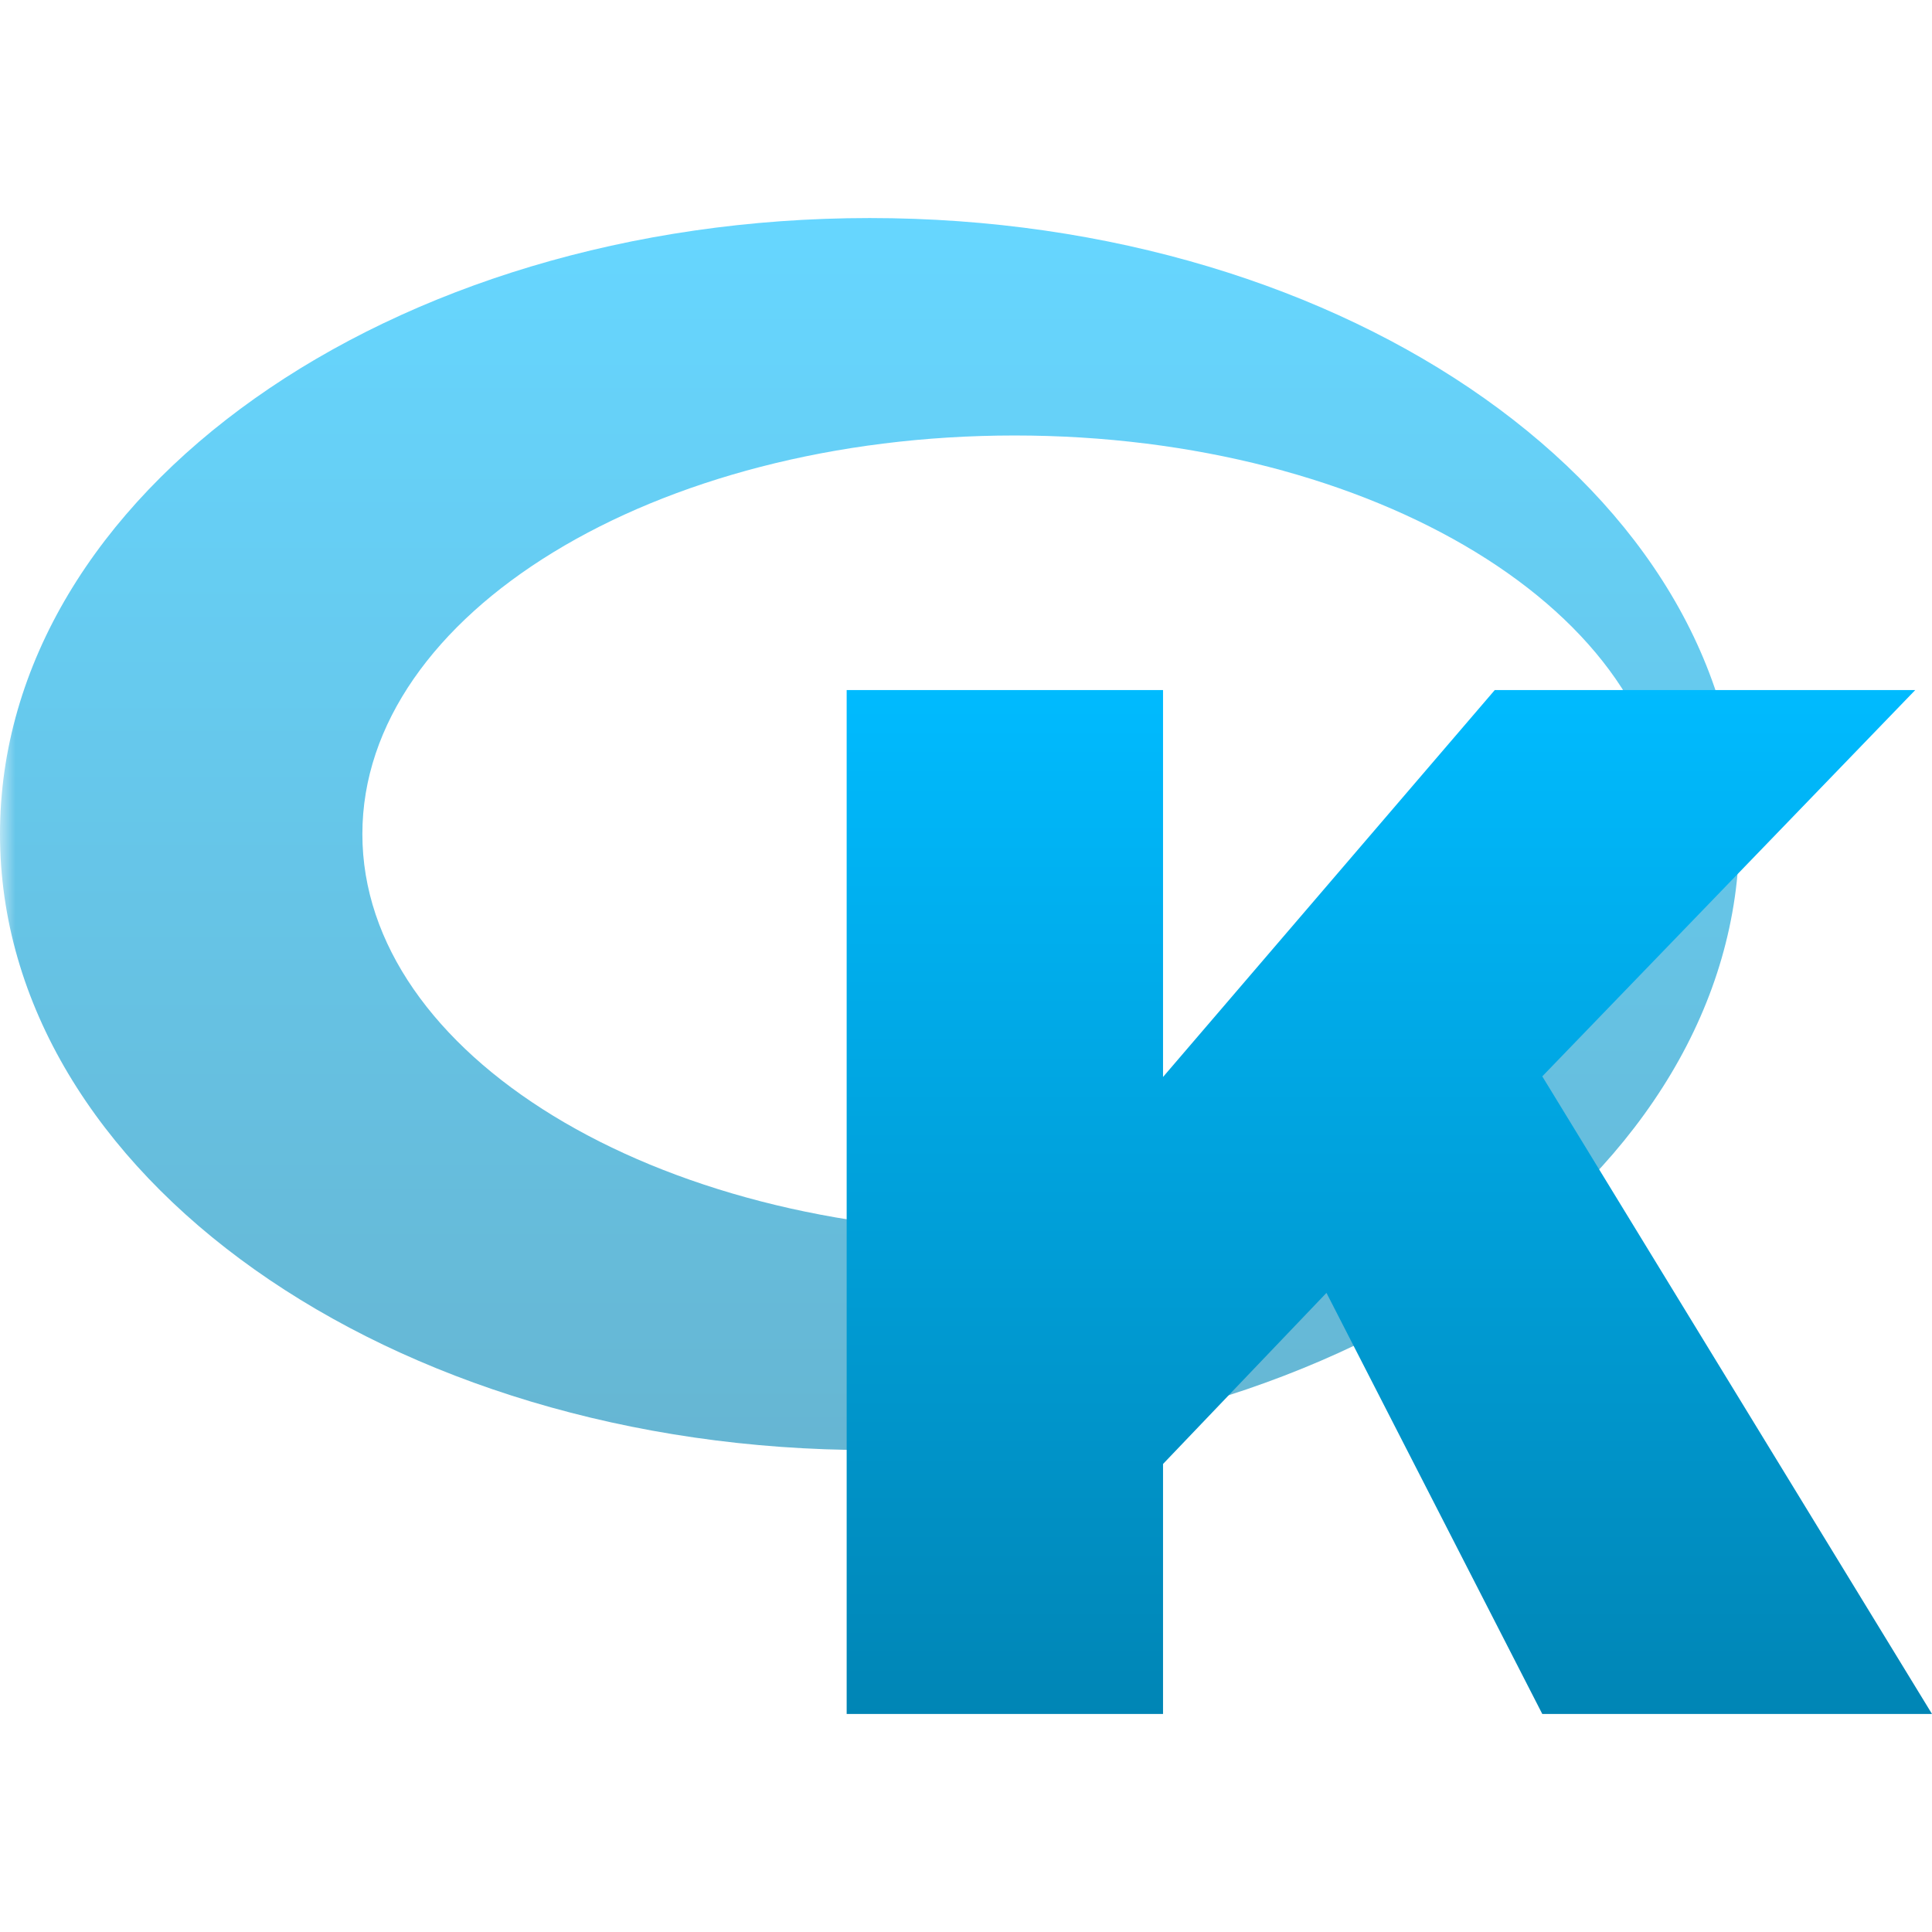 <svg xmlns="http://www.w3.org/2000/svg" xmlns:xlink="http://www.w3.org/1999/xlink" width="64" height="64" viewBox="0 0 64 64" version="1.1">
<defs>
<filter id="alpha" filterUnits="objectBoundingBox" x="0%" y="0%" width="100%" height="100%">
  <feColorMatrix type="matrix" in="SourceGraphic" values="0 0 0 0 1 0 0 0 0 1 0 0 0 0 1 0 0 0 1 0"/>
</filter>
<mask id="mask0">
  <g filter="url(#alpha)">
<rect x="0" y="0" width="64" height="64" style="fill:rgb(0%,0%,0%);fill-opacity:0.6;stroke:none;"/>
  </g>
</mask>
<linearGradient id="linear0" gradientUnits="userSpaceOnUse" x1="0" y1="0" x2="0" y2="1" gradientTransform="matrix(57.617,0,0,40.812,0,7.223)">
<stop offset="0" style="stop-color:#00bbff;stop-opacity:1;"/>
<stop offset="1" style="stop-color:#0085b5;stop-opacity:1;"/>
</linearGradient>
<clipPath id="clip1">
  <rect x="0" y="0" width="64" height="64"/>
</clipPath>
<g id="surface5" clip-path="url(#clip1)">
<path style=" stroke:none;fill-rule:nonzero;fill:url(#linear0);" d="M 28.809 7.223 C 12.898 7.223 0 16.359 0 27.629 C 0 38.898 12.898 48.035 28.809 48.035 C 44.719 48.035 57.617 38.898 57.617 27.629 C 57.617 16.359 44.719 7.223 28.809 7.223 Z M 33.609 14.426 C 45.543 14.426 55.219 20.336 55.219 27.629 C 55.219 34.922 45.543 40.832 33.609 40.832 C 21.676 40.832 12.004 34.922 12.004 27.629 C 12.004 20.336 21.676 14.426 33.609 14.426 Z M 33.609 14.426 "/>
</g>
<linearGradient id="linear1" gradientUnits="userSpaceOnUse" x1="0" y1="0" x2="0" y2="1" gradientTransform="matrix(35.953,0,0,33.918,28.047,22.859)">
<stop offset="0" style="stop-color:#00bbff;stop-opacity:1;"/>
<stop offset="1" style="stop-color:#0085b5;stop-opacity:1;"/>
</linearGradient>
</defs>
<g id="surface1">
<use xlink:href="#surface5" mask="url(#mask0)"/>
<path style=" stroke:none;fill-rule:nonzero;fill:url(#linear1);" d="M 28.047 22.859 L 38.527 22.859 L 38.527 35.676 L 49.516 22.859 L 63.445 22.859 L 51.09 35.656 L 64 56.777 L 51.09 56.777 L 43.941 42.828 L 38.527 48.496 L 38.527 56.777 L 28.047 56.777 Z M 28.047 22.859 "/>
</g>
</svg>
